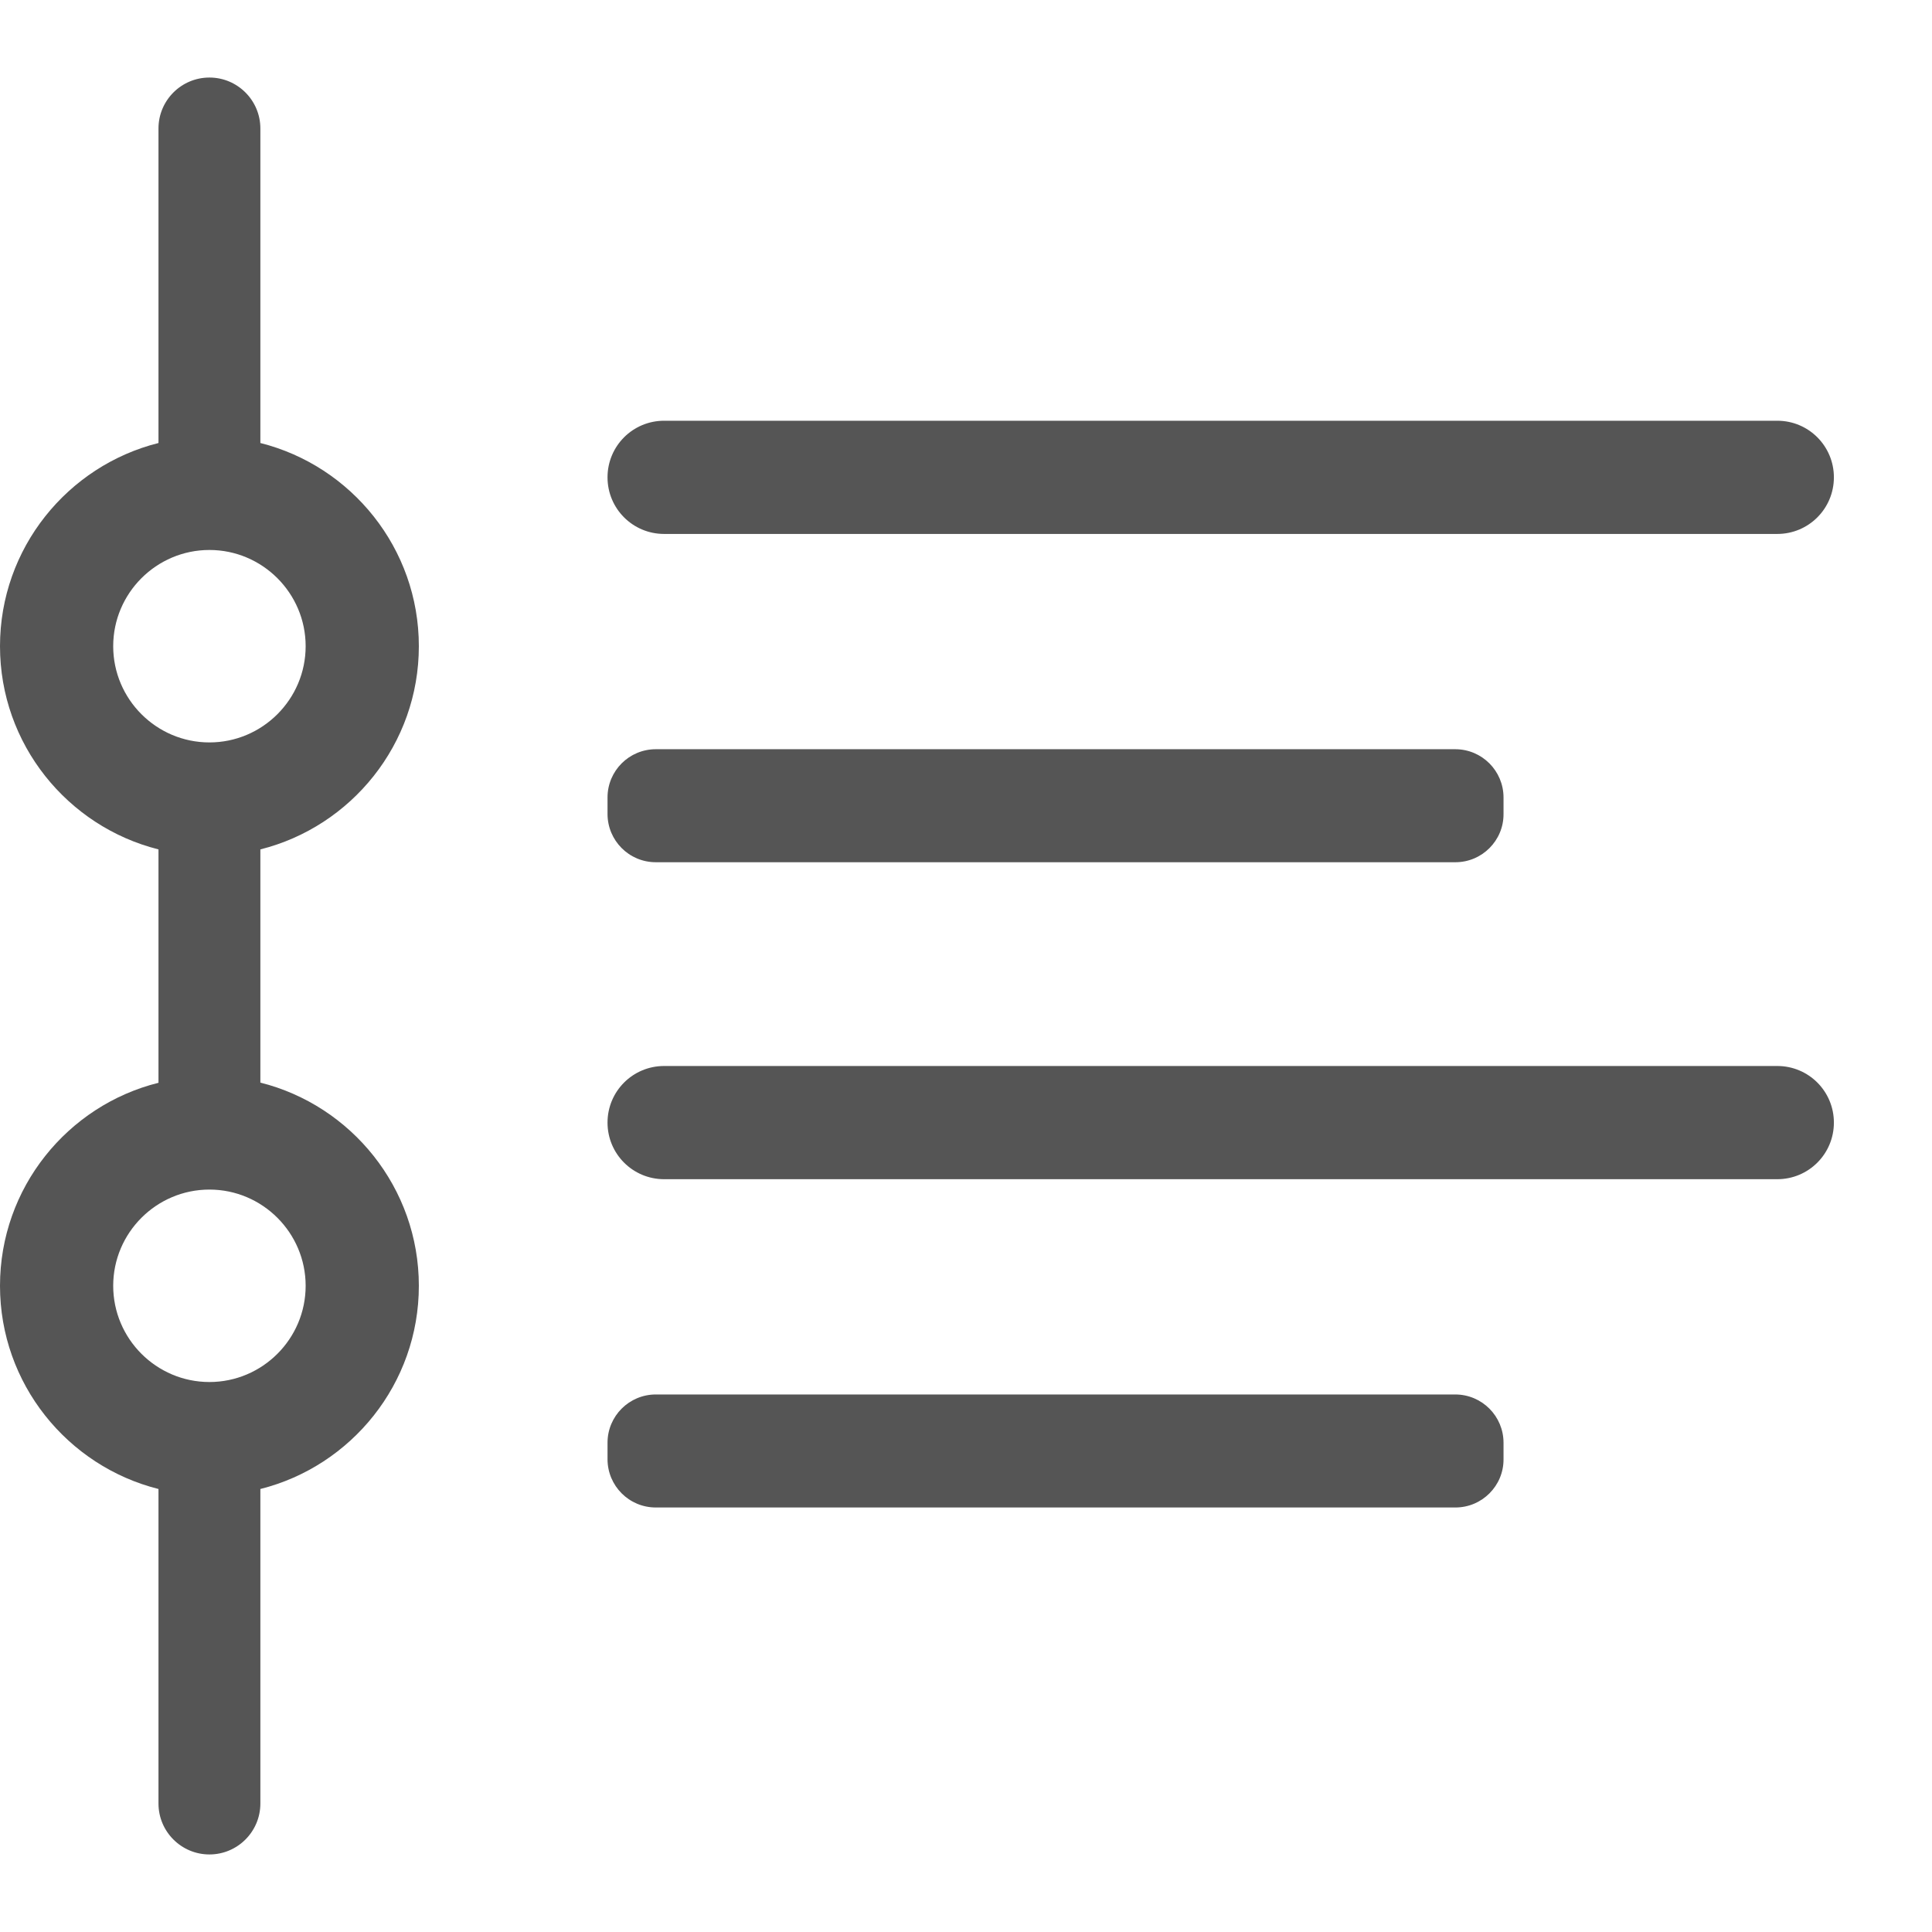 <svg xmlns="http://www.w3.org/2000/svg" xmlns:xlink="http://www.w3.org/1999/xlink" t="1628599781162" class="icon" viewBox="0 0 1024 1024" version="1.1" p-id="19195" width="200" height="200"><defs><style type="text/css"/></defs><path d="M138 573.8V450.2c48.2-12.1 84-55.8 84-107.7 0-51.9-35.8-95.6-84-107.7V68.1c0-14.9-12.1-27-27-27s-27 12.1-27 27v166.7C35.8 246.9 0 290.6 0 342.5c0 51.9 35.8 95.6 84 107.7v123.7c-48.2 12-84 55.7-84 107.6s35.8 95.6 84 107.7v166.7c0 14.9 12.1 27 27 27s27-12.1 27-27V789.2c48.2-12.1 84-55.8 84-107.7s-35.8-95.6-84-107.7zM60 342.5c0-28.1 22.9-51 51-51s51 22.9 51 51-22.9 51-51 51-51-22.9-51-51z m51 390c-28.1 0-51-22.9-51-51s22.9-51 51-51 51 22.9 51 51-22.9 51-51 51zM942 283H352c-16.6 0-30-13.4-30-30s13.4-30 30-30h590c16.6 0 30 13.4 30 30s-13.4 30-30 30zM771.4 457H347.6c-14.2 0-25.6-11.5-25.6-25.6v-8.7c0-14.2 11.5-25.6 25.6-25.6h423.7c14.2 0 25.6 11.5 25.6 25.6v8.7c0.1 14.1-11.4 25.6-25.5 25.6z" p-id="19196" fill="#555555"/><path d="M942 625H352c-16.6 0-30-13.4-30-30s13.4-30 30-30h590c16.6 0 30 13.4 30 30s-13.4 30-30 30zM771.4 799H347.6c-14.2 0-25.6-11.5-25.6-25.6v-8.7c0-14.2 11.5-25.6 25.6-25.6h423.7c14.2 0 25.6 11.5 25.6 25.6v8.7c0.1 14.1-11.4 25.6-25.5 25.6z" p-id="19197" fill="#555555"/></svg>